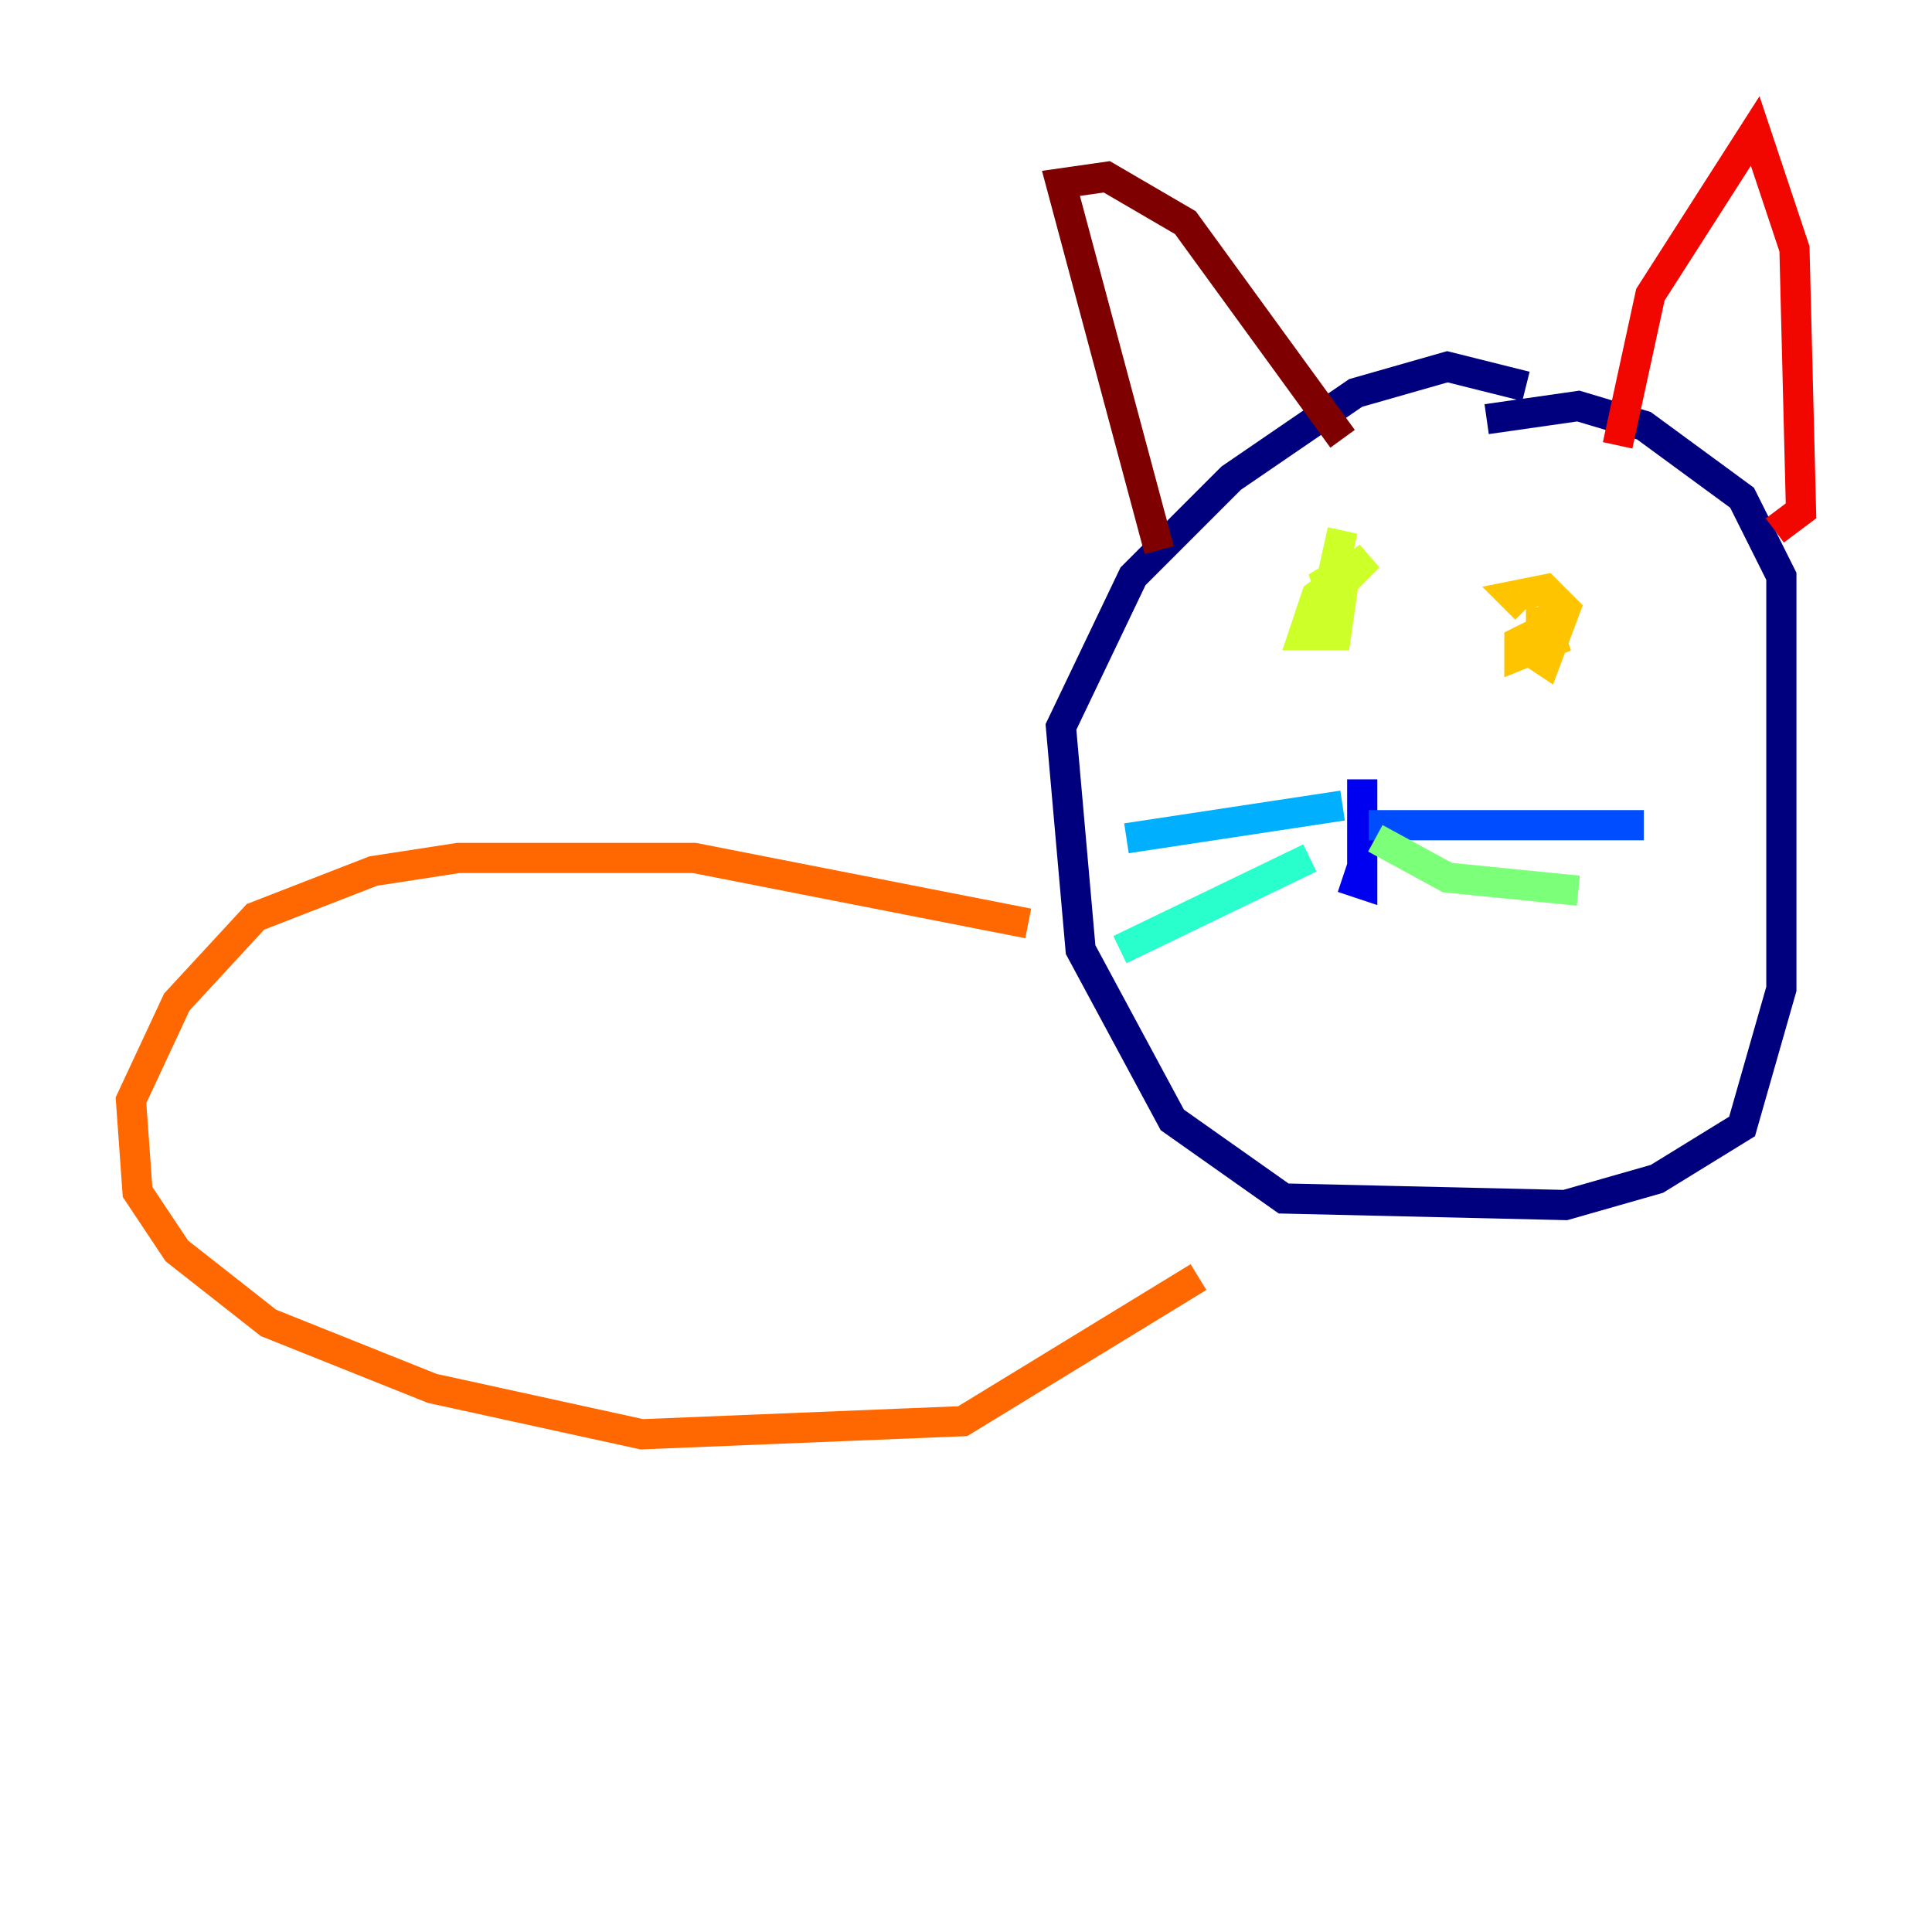 <?xml version="1.0" encoding="utf-8" ?>
<svg baseProfile="tiny" height="128" version="1.2" viewBox="0,0,128,128" width="128" xmlns="http://www.w3.org/2000/svg" xmlns:ev="http://www.w3.org/2001/xml-events" xmlns:xlink="http://www.w3.org/1999/xlink"><defs /><polyline fill="none" points="101.098,25.6 95.891,24.298 89.817,26.034 81.573,31.675 75.064,38.183 70.291,48.163 71.593,62.915 77.668,74.197 85.044,79.403 103.702,79.837 109.776,78.102 115.417,74.63 118.02,65.519 118.02,38.183 115.417,32.976 108.909,28.203 104.57,26.902 98.495,27.77" stroke="#00007f" stroke-width="2" /><polyline fill="none" points="90.251,51.634 90.251,58.576 88.949,58.142" stroke="#0000f1" stroke-width="2" /><polyline fill="none" points="90.685,54.671 108.909,54.671" stroke="#004cff" stroke-width="2" /><polyline fill="none" points="88.949,53.37 74.63,55.539" stroke="#00b0ff" stroke-width="2" /><polyline fill="none" points="86.78,56.841 74.197,62.915" stroke="#29ffcd" stroke-width="2" /><polyline fill="none" points="91.119,55.539 95.891,58.142 104.57,59.01" stroke="#7cff79" stroke-width="2" /><polyline fill="none" points="88.949,35.146 88.081,39.051 87.647,37.749 88.949,39.051 88.515,42.088 86.346,42.088 87.214,39.485 90.685,36.881 88.949,38.617" stroke="#cdff29" stroke-width="2" /><polyline fill="none" points="101.098,40.352 100.231,39.485 102.4,39.051 103.702,40.352 102.4,43.824 101.098,42.956 102.4,41.22 102.834,42.522 100.664,43.39 100.664,42.522 103.268,41.22 101.098,41.22" stroke="#ffc400" stroke-width="2" /><polyline fill="none" points="68.122,61.18 45.993,56.841 30.373,56.841 24.732,57.709 16.922,60.746 11.715,66.386 8.678,72.895 9.112,78.969 11.715,82.875 17.79,87.647 28.637,91.986 42.522,95.024 63.783,94.156 79.403,84.61" stroke="#ff6700" stroke-width="2" /><polyline fill="none" points="107.173,29.505 109.342,19.525 116.285,8.678 118.888,16.488 119.322,33.844 117.586,35.146" stroke="#f10700" stroke-width="2" /><polyline fill="none" points="76.8,36.447 70.291,12.149 73.329,11.715 78.536,14.752 88.949,29.071" stroke="#7f0000" stroke-width="2" /></svg>